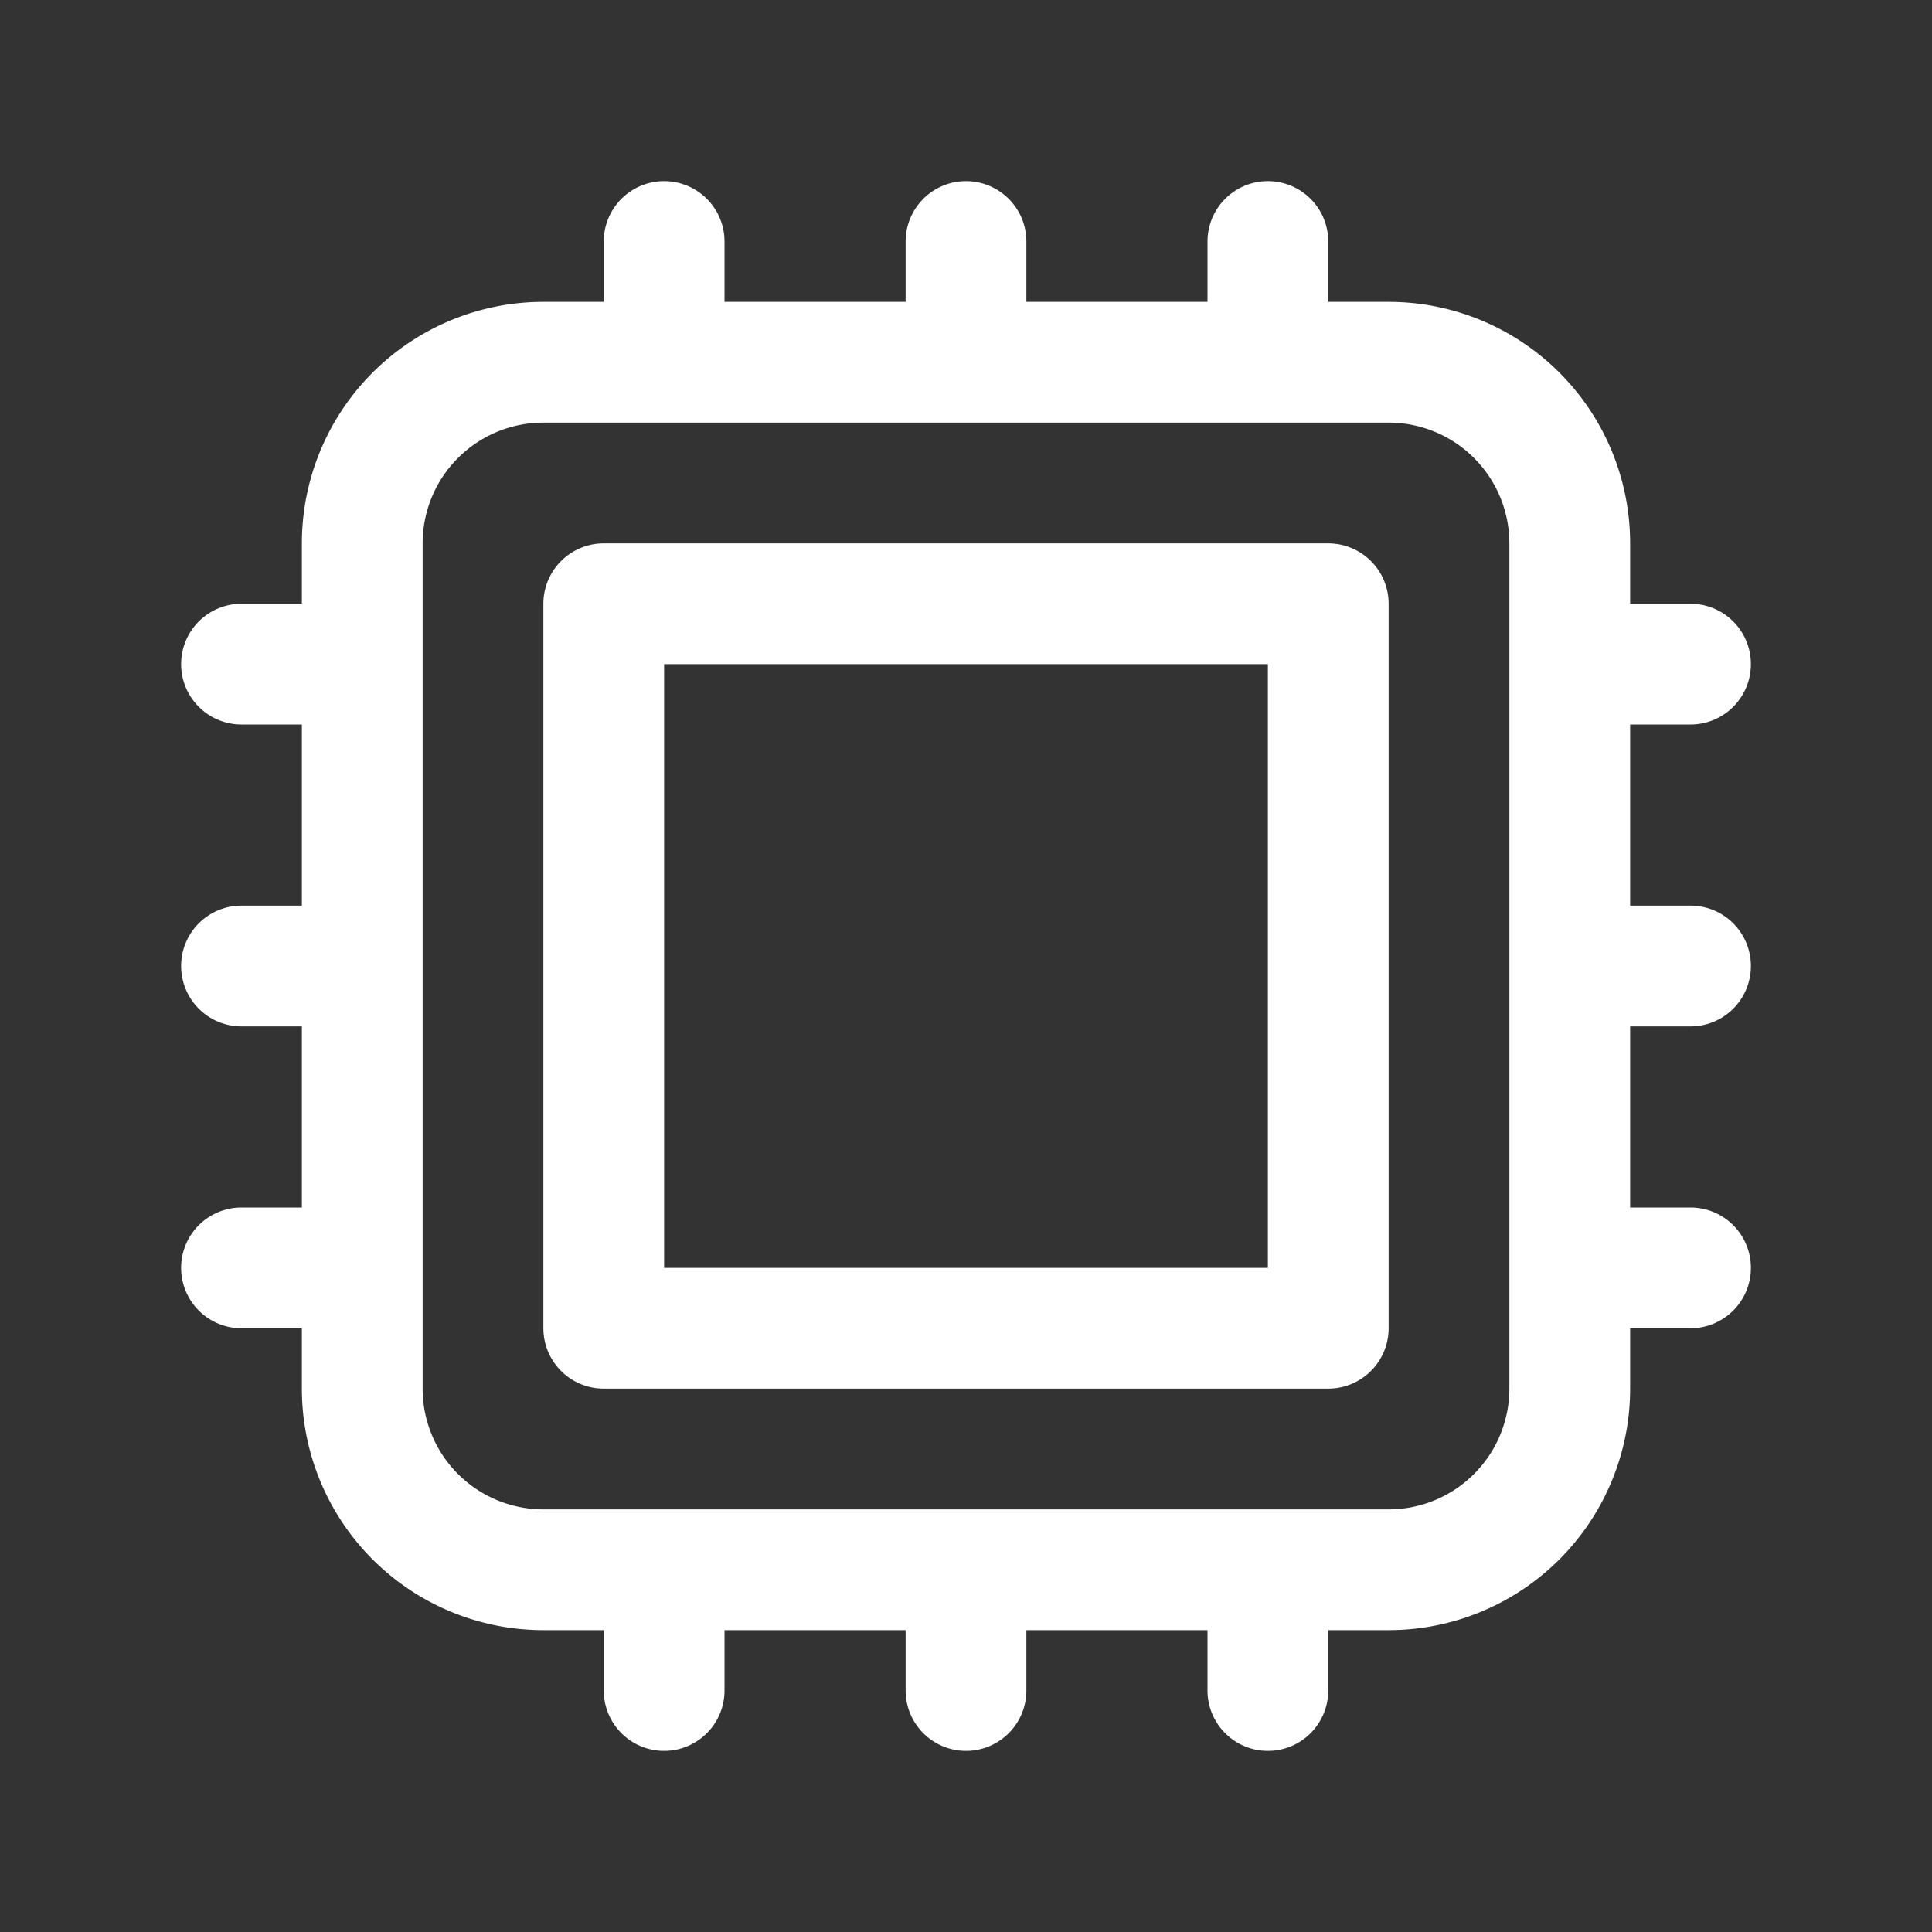 <svg xmlns="http://www.w3.org/2000/svg" fill="none" viewBox="0 0 24 24" stroke-width="1.5" stroke="#FFFFFF"
          class="size-6">
        <rect x="0" y="0" width="24" height="24" fill="#333333" stroke="none"/>
        <path stroke-linecap="round" stroke-linejoin="round"
        d="M8.25 3v1.5M4.5 8.25H3m18 0h-1.5M4.5 12H3m18 0h-1.5m-15 3.75H3m18 0h-1.5M8.25 19.5V21M12 3v1.5m0 15V21m3.75-18v1.5m0 15V21m-9-1.5h10.5a2.25 2.25 0 0 0 2.25-2.25V6.75a2.25 2.25 0 0 0-2.25-2.25H6.75A2.25 2.25 0 0 0 4.5 6.75v10.5a2.25 2.25 0 0 0 2.25 2.25Zm.75-12h9v9h-9v-9Z" />
</svg>